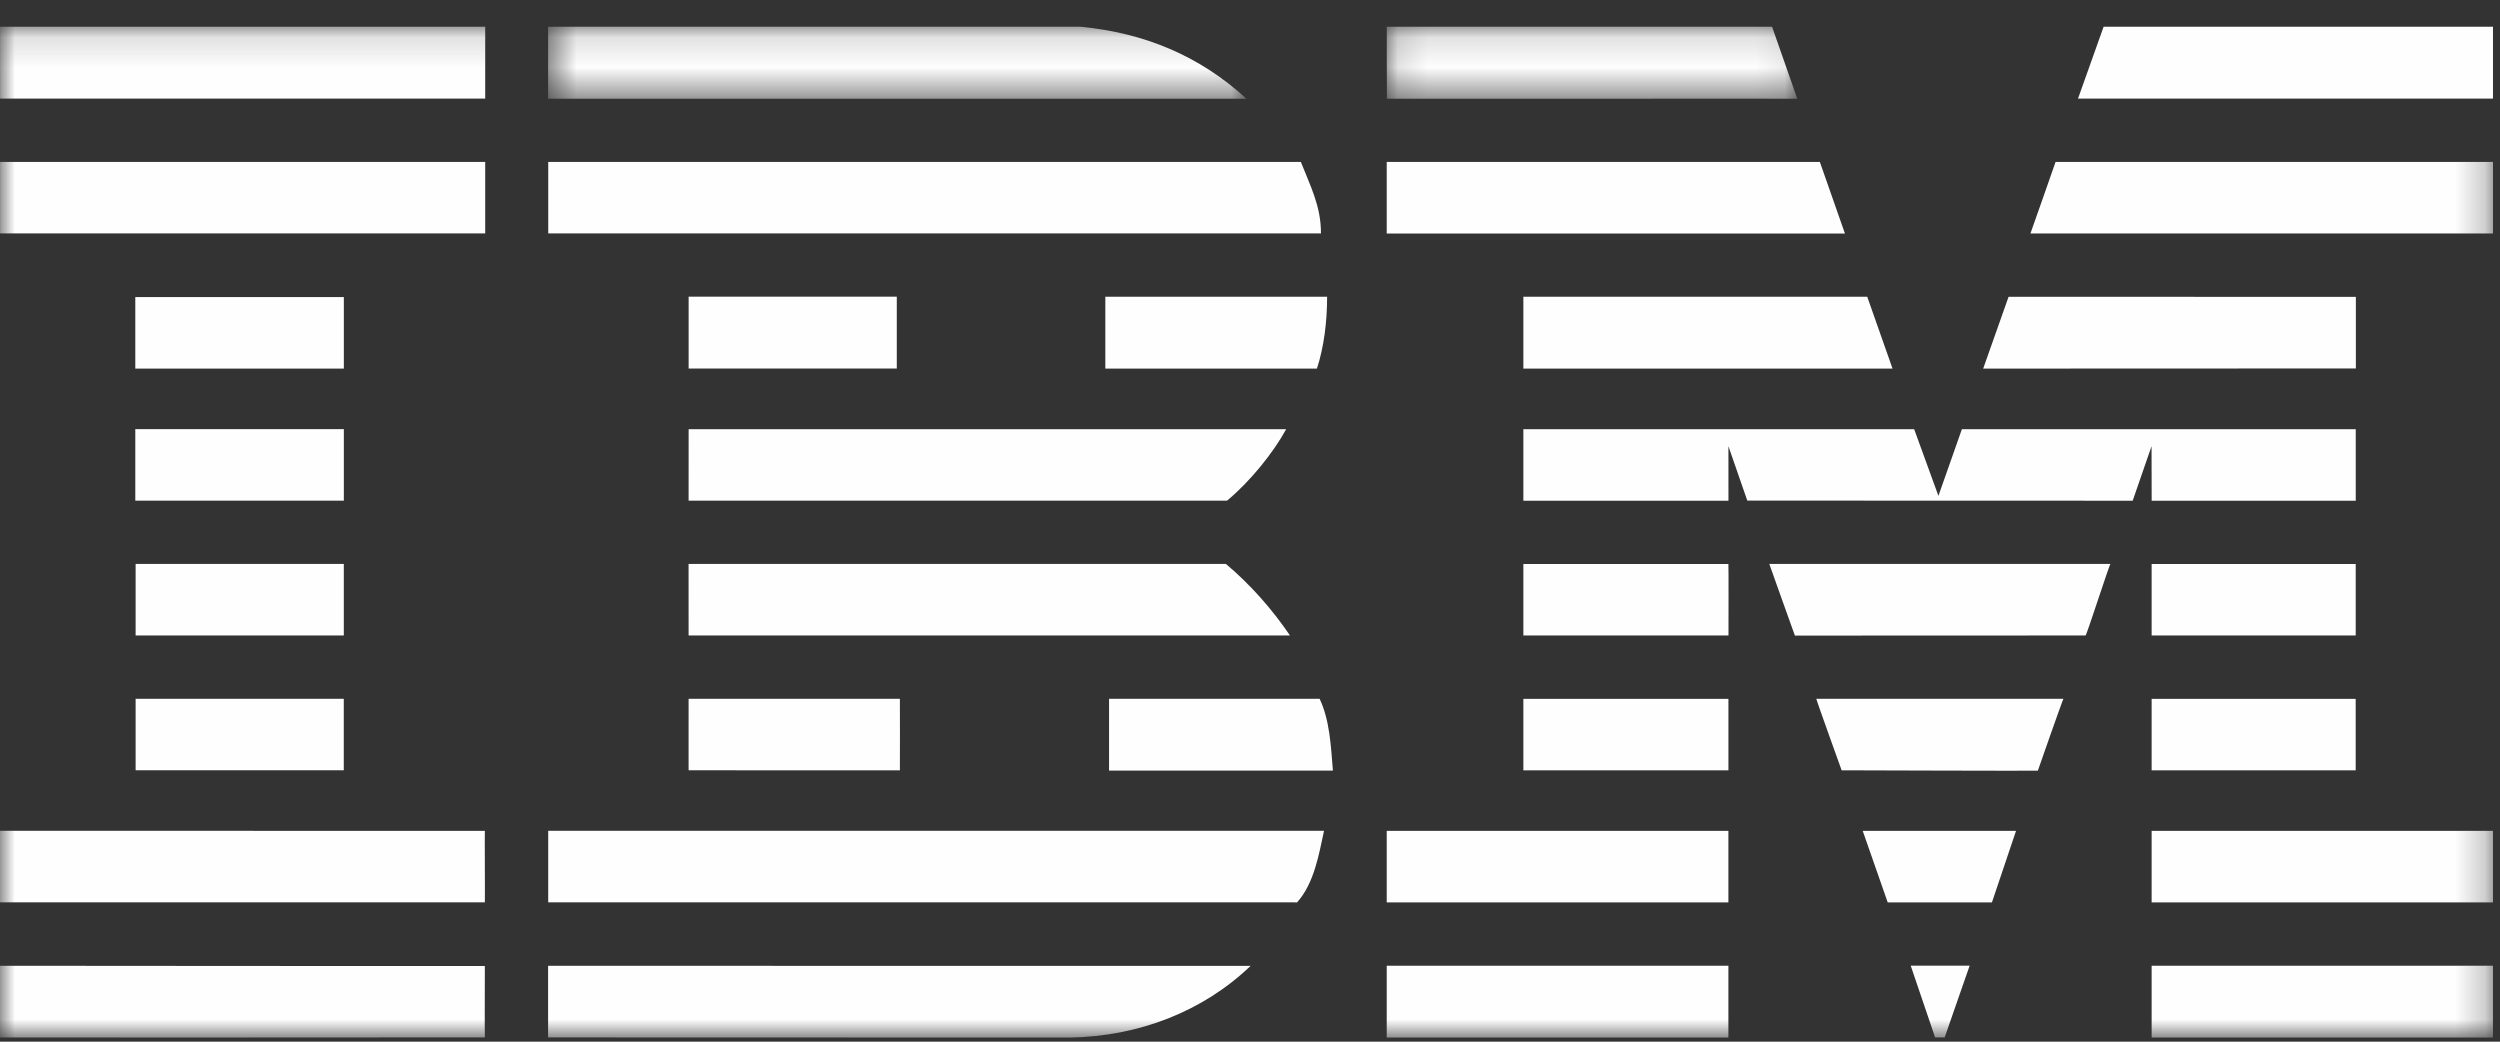 <svg xmlns="http://www.w3.org/2000/svg" xmlns:xlink="http://www.w3.org/1999/xlink" width="84" height="35">
<rect width="100%" height="100%" fill="#333333" stroke="none"/>
<defs>
  <path id="a" d="M.126.139H13.921v2.42H.126z"/>
  <path id="c" d="M.544.139H24.009v2.42H.544z"/>
  <path id="e" d="M0 34.103h83.765V.139H0z"/>
</defs>
<g fill="none" fill-rule="evenodd">
  <path fill="#FEFEFE" d="M70.681.899l-.86 2.414h13.943V.899z"/>
  <g transform="translate(0 .759)">
    <g transform="translate(46.468)">
      <mask id="b" fill="#fff">
        <use xlink:href="#a"/>
      </mask>
      <path fill="#FEFEFE" d="M.127.14L13.073.139 13.921 2.558c.006-.004-13.789.004-13.789 0S.123.14.127.14" mask="url(#b)"/>
    </g>
    <g transform="translate(17.872)">
      <mask id="d" fill="#fff">
        <use xlink:href="#c"/>
      </mask>
      <path fill="#FEFEFE" d="M18.441.14c2.134.206 3.988.97 5.568 2.419 0 0-23.465.002-23.465 0V.139L18.441.14z" mask="url(#d)"/>
    </g>
    <mask id="f" fill="#fff">
      <use xlink:href="#e"/>
    </mask>
    <path fill="#FEFEFE" d="M.002 2.554H16.303V.14H.002zM83.765 7.085H68.223s.848-2.402.844-2.402h14.698v2.402zM61.99 7.088H46.594V4.682h14.553zM43.709 4.681c.309.793.676 1.472.676 2.402H18.421v-2.402h25.288zM.002 7.083H16.303v-2.402H.002zM66.635 11.626l.853-2.413 11.669.003v2.405zM62.739 9.211l.85 2.414H51.185V9.211zM44.591 9.211c0 .828-.104 1.691-.343 2.415H37.139V9.211h7.452zM4.546 11.625h7.007V9.223H4.546zM23.138 11.624h6.994V9.21h-6.994zM58.075 14.233s.003 1.827.001 1.832h-6.891v-2.403H64.316l.815 2.24c.004.001.786-2.245.788-2.24h13.234v2.403H72.296c0-.004-.004-1.832-.004-1.832l-.634 1.832-12.949-.004-.634-1.827zM23.138 13.661h20.079v-.002c-.438.805-1.236 1.784-1.991 2.405 0 0-18.089.003-18.089 0 0-.004.001-2.4.001-2.403M4.546 16.063h7.007v-2.403H4.546zM72.295 20.593h6.857v-2.402h-6.857zM58.075 18.191h-6.89v2.402c-.004-.001 6.892.002 6.892 0 0-.001.007-2.402-.003-2.402M70.911 18.191c-.031-.004-.802 2.402-.836 2.402l-9.766.004c-.008-.004-.859-2.411-.86-2.407h11.462zM23.136 18.19h18.055c.824.691 1.569 1.541 2.152 2.403.033-.001-20.206.002-20.206 0 0-.001-.001-2.402-.001-2.403M11.552 20.593v-2.403H4.557s.002 2.402 0 2.402c-.002 0 6.991.001 6.994.001M72.295 25.125h6.856v-2.403h-6.856zM51.185 25.124h6.89v-2.402h-6.89zM68.472 25.135c.002-.012.845-2.417.859-2.414h-8.303c-.015-.002.851 2.402.851 2.402s6.591.022 6.593.012M23.137 25.123c0 .01-.001-2.402 0-2.403h7.099s.006 2.404 0 2.404-7.099-.004-7.099-.001M44.339 22.72c.343.724.378 1.587.447 2.414h-7.522v-2.414h7.075zM4.557 25.123h6.994v-2.402H4.557zM72.295 29.562h11.469v-2.404H72.295zM46.594 29.562H58.074v-2.404H46.594zM66.929 29.561h-3.502l-.84-2.404h5.152zM.001 27.157v2.403H16.291c.007.004-.007-2.402 0-2.402.007 0-16.309-.002-16.29-.002M44.487 27.157c-.172.793-.329 1.759-.905 2.404l-.215-.001H18.42v-2.403h26.067zM65.341 34.097h-.322l-.819-2.409h1.98zM72.295 34.102h11.469v-2.413H72.295zM18.416 34.097v-2.405s23.535.003 23.603.003c-1.58 1.518-3.748 2.375-6.083 2.408l-17.517-.005M46.594 34.102H58.074v-2.413H46.594zM16.291 31.699s-.007 2.398 0 2.398c.007 0-16.286.01-16.29.004-.004-.004.004-2.41 0-2.41-.004 0 16.283.014 16.29.007" mask="url(#f)"/>
  </g>
</g>
</svg>
